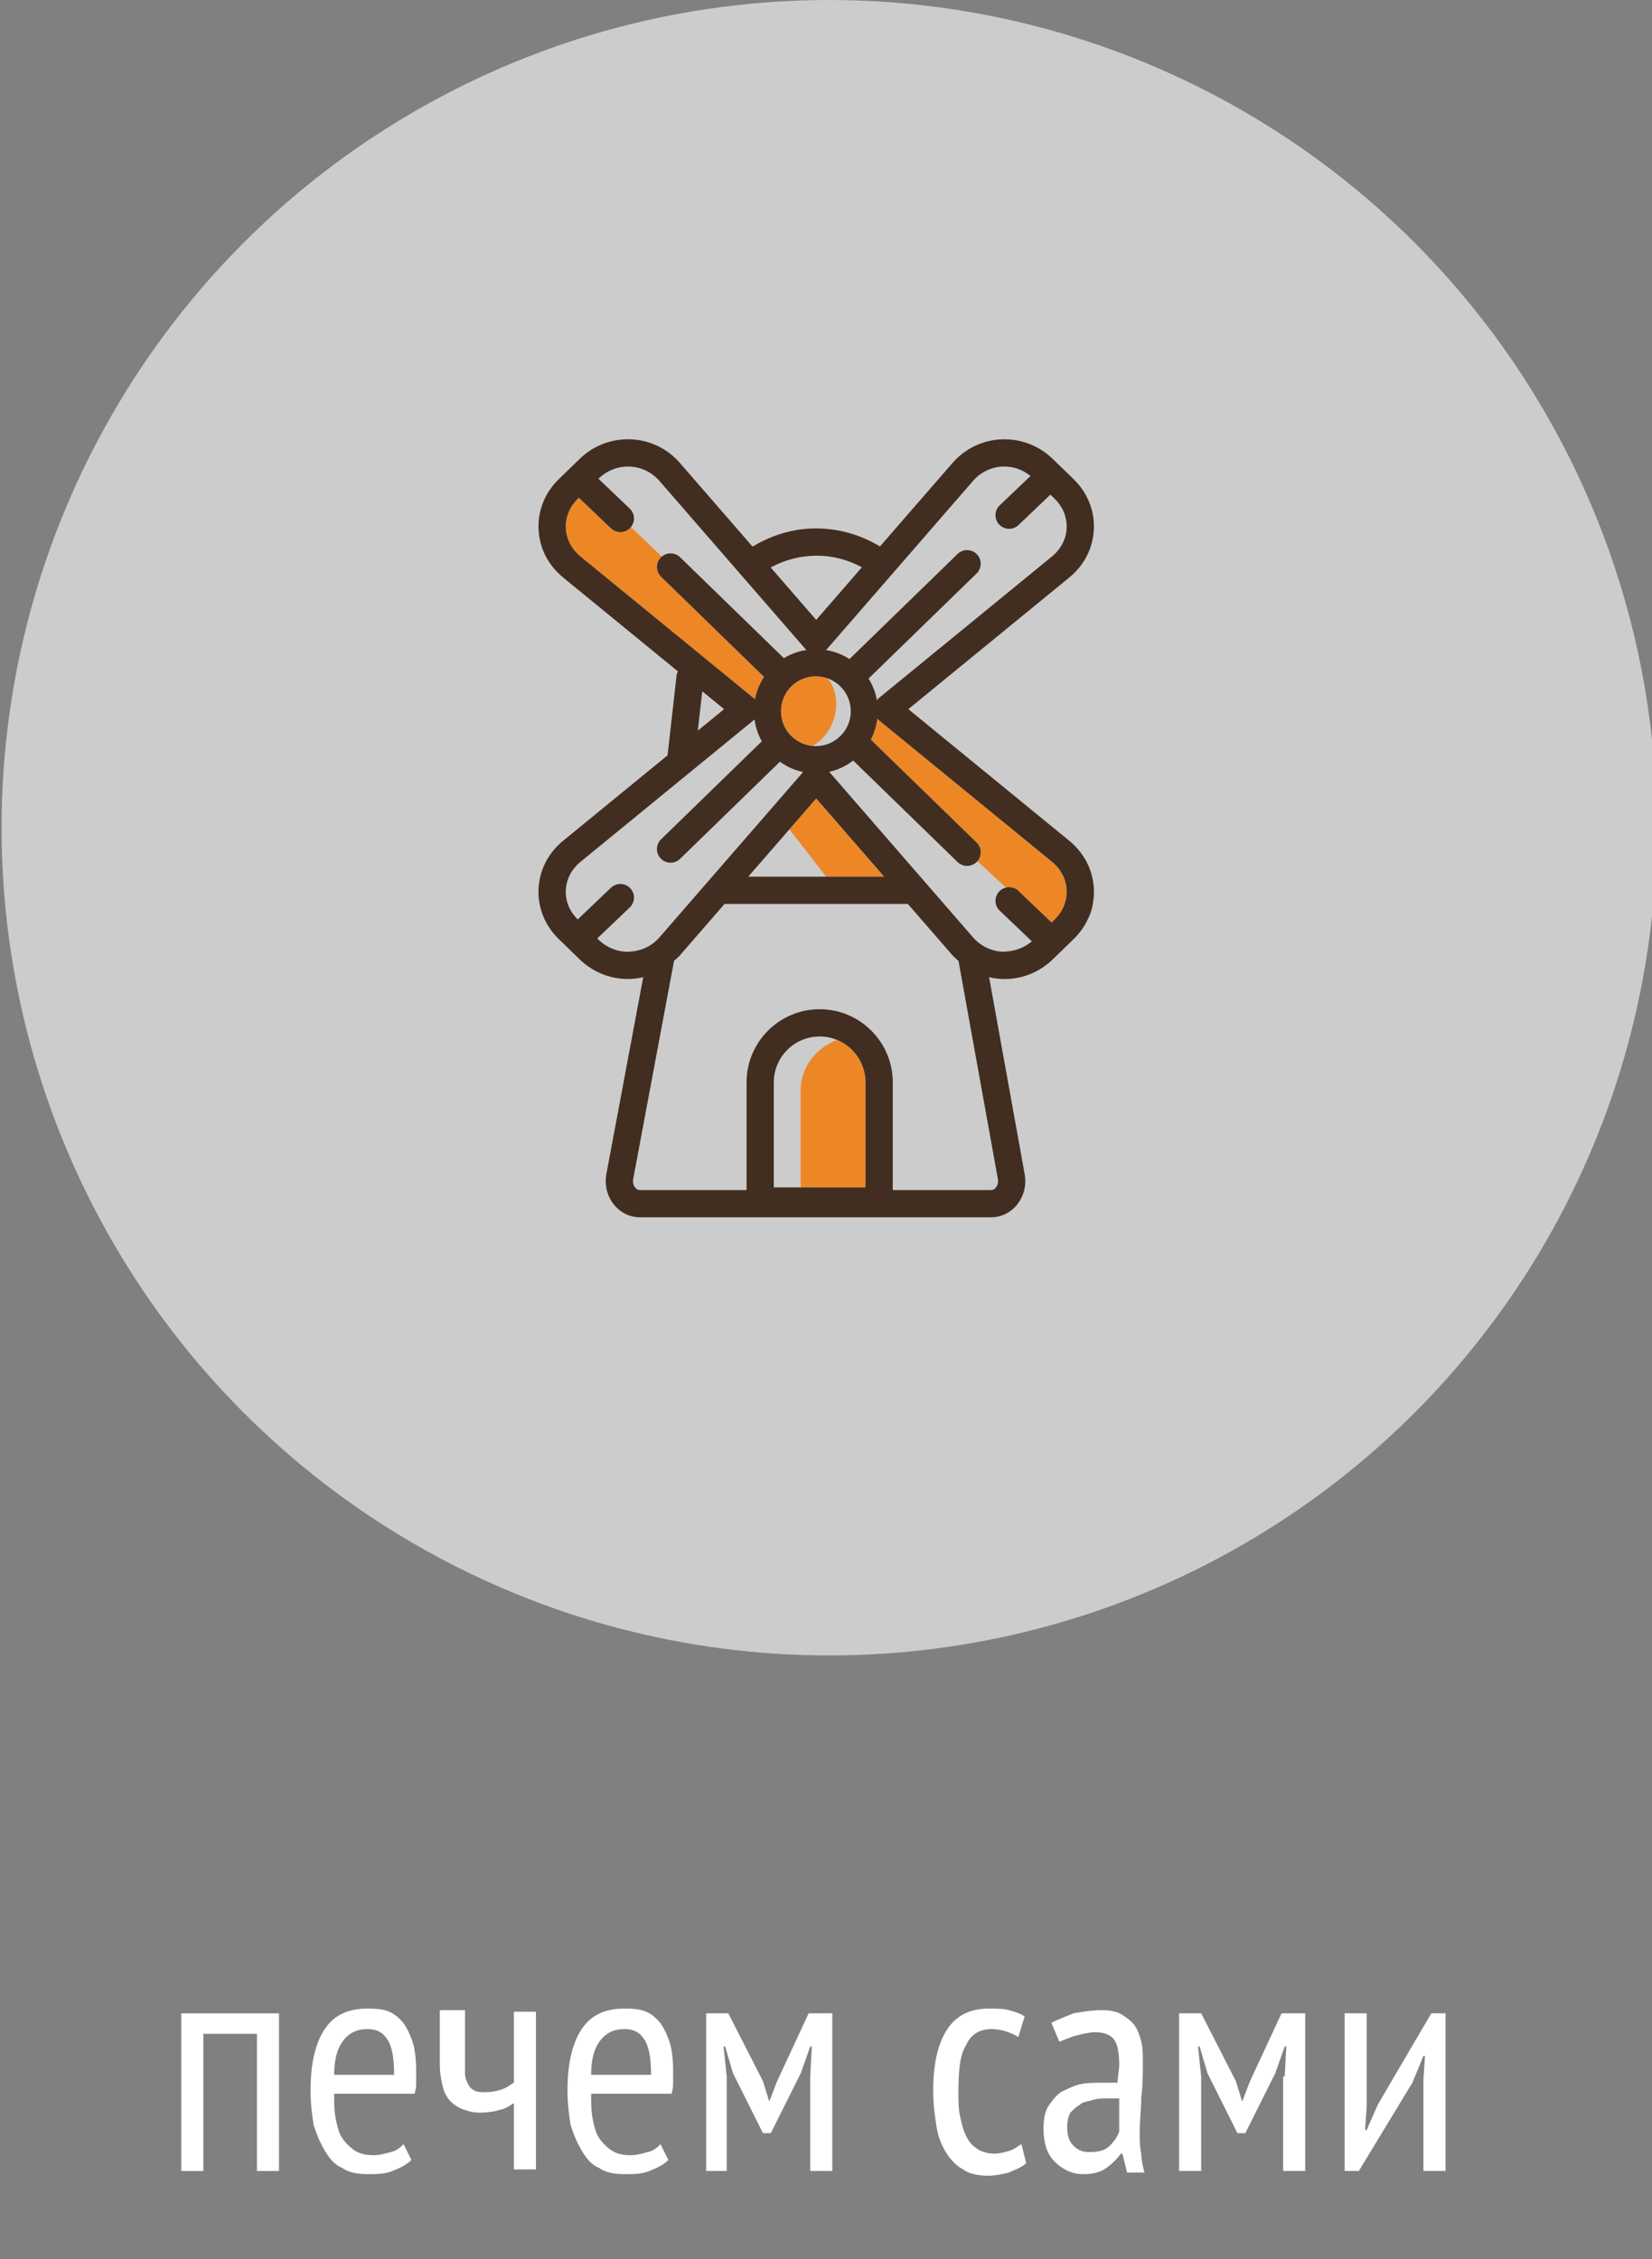 <?xml version="1.0" encoding="utf-8"?>
<!-- Generator: Adobe Illustrator 22.0.0, SVG Export Plug-In . SVG Version: 6.00 Build 0)  -->
<svg version="1.1" id="Layer_1" xmlns="http://www.w3.org/2000/svg" xmlns:xlink="http://www.w3.org/1999/xlink" x="0px" y="0px"
	 width="104.8px" height="143.3px" viewBox="0 0 104.8 143.3" enable-background="new 0 0 104.8 143.3" xml:space="preserve">
<rect x="0" y="0" width="104.8" height="143.3" fill="#808080" stroke="none"/>
<g>
	<g opacity="0.6">
		<circle fill="#FFFFFF" cx="52.6" cy="52.5" r="52.5"/>
	</g>
	<g>
		<path fill="#fff" d="M16.3,129h-3.4v8.7h-1.4v-10h6.2v10h-1.4L16.3,129L16.3,129z"/>
		<path fill="#fff" d="M26.1,137c-0.3,0.3-0.7,0.5-1.2,0.7s-1,0.2-1.6,0.2s-1.2-0.1-1.6-0.4c-0.5-0.2-0.8-0.6-1.1-1.1
			s-0.5-1-0.7-1.6c-0.1-0.6-0.2-1.4-0.2-2.2c0-1.7,0.3-3,0.9-3.9c0.6-0.9,1.5-1.3,2.7-1.3c0.4,0,0.7,0,1.1,0.1s0.7,0.3,1,0.6
			c0.3,0.3,0.5,0.7,0.7,1.2s0.3,1.2,0.3,2c0,0.2,0,0.5,0,0.7c0,0.3,0,0.5-0.1,0.8h-5.1c0,0.6,0,1.1,0.1,1.6s0.2,0.9,0.4,1.2
			s0.5,0.6,0.8,0.8s0.7,0.3,1.2,0.3c0.4,0,0.7-0.1,1.1-0.2c0.4-0.1,0.6-0.3,0.8-0.5L26.1,137z M25,131.6c0-1-0.1-1.7-0.4-2.2
			s-0.7-0.7-1.3-0.7s-1.1,0.2-1.5,0.7s-0.6,1.2-0.6,2.2H25z"/>
		<path fill="#fff" d="M29.5,127.7v2.9c0,0.3,0,0.6,0,0.9s0.1,0.5,0.2,0.7s0.2,0.3,0.4,0.4c0.2,0.1,0.4,0.1,0.7,0.1
			c0.5,0,0.8-0.1,1.1-0.2c0.3-0.1,0.5-0.3,0.7-0.4v-4.5H34v10h-1.4v-4.2c-0.2,0.1-0.4,0.3-0.8,0.4c-0.3,0.1-0.8,0.2-1.4,0.2
			c-0.4,0-0.7-0.1-1-0.2c-0.3-0.1-0.6-0.3-0.8-0.5s-0.4-0.5-0.5-0.9s-0.2-0.9-0.2-1.5v-3.4h1.6V127.7z"/>
		<path fill="#fff" d="M42.4,137c-0.3,0.3-0.7,0.5-1.2,0.7s-1,0.2-1.6,0.2s-1.2-0.1-1.6-0.4c-0.5-0.2-0.8-0.6-1.1-1.1
			s-0.5-1-0.7-1.6c-0.1-0.6-0.2-1.4-0.2-2.2c0-1.7,0.3-3,0.9-3.9c0.6-0.9,1.5-1.3,2.7-1.3c0.4,0,0.7,0,1.1,0.1
			c0.4,0.1,0.7,0.3,1,0.6c0.3,0.3,0.5,0.7,0.7,1.2s0.3,1.2,0.3,2c0,0.2,0,0.5,0,0.7c0,0.3,0,0.5-0.1,0.8h-5.1c0,0.6,0,1.1,0.1,1.6
			s0.2,0.9,0.4,1.2s0.5,0.6,0.8,0.8s0.7,0.3,1.2,0.3c0.4,0,0.7-0.1,1.1-0.2c0.4-0.1,0.6-0.3,0.8-0.5L42.4,137z M41.3,131.6
			c0-1-0.1-1.7-0.4-2.2c-0.3-0.5-0.7-0.7-1.3-0.7s-1.1,0.2-1.5,0.7s-0.6,1.2-0.6,2.2H41.3z"/>
		<path fill="#fff" d="M51.4,131.7l0.1-1.9h-0.1l-0.6,1.7l-1.9,3.8h-0.5l-1.9-3.8l-0.5-1.7h-0.1l0.2,1.9v6h-1.3v-10h1.4l2.2,4.3
			l0.4,1.3l0,0l0.5-1.3l2-4.3h1.5v10h-1.4C51.4,137.7,51.4,131.7,51.4,131.7z"/>
		<path fill="#fff" d="M65.1,137.2c-0.3,0.3-0.7,0.4-1.1,0.6c-0.4,0.1-0.9,0.2-1.3,0.2c-0.6,0-1.2-0.1-1.6-0.4
			c-0.4-0.2-0.8-0.6-1.1-1.1s-0.5-1-0.6-1.7c-0.1-0.6-0.2-1.4-0.2-2.2c0-1.7,0.3-3,0.9-3.9c0.6-0.9,1.5-1.3,2.6-1.3
			c0.5,0,1,0,1.3,0.1c0.4,0.1,0.7,0.2,1,0.4l-0.4,1.3c-0.5-0.3-1.1-0.5-1.7-0.5c-0.7,0-1.3,0.3-1.6,1c-0.4,0.6-0.5,1.6-0.5,3
			c0,0.5,0,1.1,0.1,1.5c0.1,0.5,0.2,0.9,0.4,1.3c0.2,0.4,0.4,0.6,0.7,0.8s0.7,0.3,1.1,0.3c0.3,0,0.7-0.1,1-0.2
			c0.3-0.1,0.5-0.3,0.7-0.4L65.1,137.2z"/>
		<path fill="#fff" d="M66.7,128.3c0.4-0.2,0.9-0.4,1.4-0.6c0.6-0.1,1.1-0.2,1.8-0.2c0.6,0,1,0.1,1.3,0.3s0.6,0.4,0.8,0.7
			c0.2,0.3,0.3,0.6,0.4,1s0.1,0.8,0.1,1.2c0,0.8,0,1.6-0.1,2.3c0,0.8-0.1,1.5-0.1,2.2c0,0.5,0,1,0.1,1.4c0,0.4,0.1,0.8,0.2,1.2h-1.1
			l-0.3-1.2h-0.1c-0.2,0.3-0.5,0.6-0.9,0.9s-0.9,0.4-1.5,0.4c-0.7,0-1.3-0.3-1.8-0.8s-0.7-1.2-0.7-2.1c0-0.6,0.1-1.1,0.3-1.4
			s0.5-0.7,0.8-0.9c0.4-0.2,0.8-0.4,1.2-0.5c0.5-0.1,1-0.1,1.6-0.1c0.1,0,0.3,0,0.4,0s0.3,0,0.4,0c0-0.4,0.1-0.8,0.1-1.1
			c0-0.8-0.1-1.3-0.3-1.6c-0.2-0.3-0.6-0.5-1.2-0.5c-0.4,0-0.8,0.1-1.2,0.2c-0.4,0.1-0.8,0.3-1.1,0.4L66.7,128.3z M71,133.1
			c-0.1,0-0.3,0-0.4,0s-0.3,0-0.4,0c-0.3,0-0.6,0-0.9,0.1s-0.6,0.1-0.8,0.3c-0.2,0.1-0.4,0.3-0.6,0.5c-0.1,0.2-0.2,0.5-0.2,0.9
			c0,0.5,0.1,0.9,0.4,1.2s0.6,0.4,1,0.4c0.6,0,1-0.1,1.3-0.4s0.5-0.6,0.6-0.9V133.1z"/>
		<path fill="#fff" d="M81.5,131.7l0.1-1.9h-0.1l-0.6,1.7l-1.9,3.8h-0.5l-1.9-3.8l-0.5-1.7H76l0.2,1.9v6h-1.4v-10h1.4l2.2,4.3
			l0.4,1.3l0,0l0.5-1.3l2-4.3h1.5v10h-1.4v-6H81.5z"/>
		<path fill="#fff" d="M90.3,131.9l0.1-1.5h-0.1l-0.7,1.7l-3.4,5.6h-0.9v-10h1.4v5.9l-0.1,1.5h0.1l0.7-1.6l3.4-5.8h0.9v10h-1.4
			V131.9z"/>
	</g>
	<g id="печем_сами_1_">
		<g>
			<polygon fill="#ED8726" points="51.779,50.643 50.077,52.602 52.413,55.605 56.09,55.605 			"/>
			<path fill="#ED8726" d="M39.354,33.75c-0.215,0-0.429-0.079-0.597-0.239l-2.035-1.942l-0.056,0.055
				c-0.529,0.513-0.803,1.177-0.772,1.871c0.03,0.696,0.362,1.337,0.935,1.806l11.019,9.01c0.017,0.014,0.025,0.037,0.041,0.052
				c0.1-0.519,0.3-1.001,0.582-1.427l-6.534-6.354c-0.342-0.333-0.35-0.88-0.017-1.222c0.021-0.022,0.05-0.031,0.073-0.05
				l-1.976-1.888c-0.015,0.019-0.021,0.042-0.037,0.059C39.809,33.66,39.582,33.75,39.354,33.75z"/>
			<path fill="#ED8726" d="M64.612,56.513l2.098,2.002l0.183-0.178c0.528-0.512,0.803-1.177,0.772-1.871
				c-0.03-0.696-0.362-1.336-0.935-1.805l-11.019-9.011c-0.025-0.02-0.036-0.052-0.058-0.074c-0.057,0.48-0.198,0.93-0.412,1.342
				l6.709,6.523c0.329,0.32,0.34,0.834,0.046,1.177l1.839,1.692C64.106,56.251,64.397,56.307,64.612,56.513z"/>
			<path fill="#ED8726" d="M69.012,58.265c0.199-0.29,0.303-0.623,0.314-0.96C69.266,57.638,69.153,57.957,69.012,58.265z"/>
			<path fill="#ED8726" d="M52.513,43.036c-0.237-0.087-0.49-0.142-0.756-0.142c-0.519,0-0.991,0.187-1.369,0.487
				c-0.511,0.406-0.846,1.025-0.846,1.728c0,0.38,0.105,0.733,0.274,1.045c0.347,0.641,0.994,1.087,1.756,1.151
				c0.941-0.574,1.548-1.657,1.467-2.869C53,43.854,52.806,43.395,52.513,43.036z"/>
			<path fill="#ED8726" d="M54.906,68.65c0-1.214-0.749-2.255-1.808-2.69c0,0-0.001,0-0.001,0c-1.354,0.523-2.304,1.747-2.304,3.174
				v6.179h4.114V68.65z"/>
		</g>
		<path fill="#412E21" d="M57.623,44.98l10.202-8.343c0.959-0.785,1.515-1.874,1.567-3.067c0.052-1.195-0.408-2.327-1.295-3.188
			l-1.31-1.27c-0.881-0.855-2.047-1.295-3.245-1.246c-1.213,0.05-2.323,0.587-3.127,1.511l-4.59,5.282
			c-1.229-0.735-2.599-1.142-4.075-1.142c-1.408,0-2.775,0.411-4.008,1.154l-4.6-5.295c-0.803-0.924-1.914-1.461-3.127-1.511
			c-1.219-0.046-2.365,0.392-3.245,1.246l-1.31,1.27c-0.888,0.862-1.348,1.994-1.295,3.188c0.052,1.194,0.609,2.283,1.567,3.067
			l7.27,5.945c-0.034,0.077-0.068,0.153-0.078,0.241l-0.576,5.085c0,0.001,0.001,0.003,0,0.004l-6.615,5.41
			c-0.959,0.783-1.516,1.872-1.568,3.066c-0.053,1.195,0.407,2.327,1.295,3.188l1.31,1.271c0.832,0.806,1.918,1.25,3.061,1.25
			l0.183-0.004c0.271-0.011,0.534-0.055,0.792-0.113l-2.337,12.48c-0.133,0.713,0.05,1.433,0.501,1.976
			c0.409,0.492,0.999,0.775,1.619,0.775h22.292c0.617-0.001,1.205-0.281,1.614-0.771c0.451-0.538,0.636-1.255,0.508-1.965
			L62.747,61.98c0.258,0.058,0.52,0.102,0.79,0.113l0.189,0.005c1.142,0,2.229-0.444,3.062-1.25l1.31-1.271
			c0.887-0.862,1.347-1.993,1.295-3.187c-0.052-1.194-0.609-2.283-1.567-3.067L57.623,44.98z M61.72,30.511
			c0.488-0.562,1.161-0.888,1.894-0.918c0.641-0.027,1.255,0.19,1.761,0.594l-1.956,1.866c-0.345,0.329-0.358,0.876-0.028,1.221
			c0.169,0.178,0.397,0.268,0.625,0.268c0.215,0,0.429-0.079,0.597-0.239l2.023-1.93l0.258,0.25
			c0.528,0.512,0.803,1.177,0.772,1.872c-0.03,0.695-0.362,1.336-0.935,1.805l-11.019,9.011c-0.035,0.029-0.052,0.071-0.081,0.104
			c-0.089-0.499-0.274-0.961-0.532-1.376l6.853-6.663c0.342-0.333,0.35-0.88,0.017-1.222c-0.332-0.342-0.88-0.349-1.222-0.017
			l-6.856,6.666c-0.446-0.289-0.954-0.483-1.498-0.572c0.012-0.012,0.029-0.016,0.04-0.029L61.72,30.511z M51.779,50.643
			l4.311,4.962h-8.622L51.779,50.643z M51.757,47.325c-1.221,0-2.215-0.994-2.215-2.215c0-1.221,0.994-2.215,2.215-2.215
			s2.215,0.993,2.215,2.215C53.972,46.331,52.978,47.325,51.757,47.325z M51.838,35.246c0.986,0,1.952,0.257,2.841,0.734l-2.9,3.338
			l-2.889-3.326C49.788,35.508,50.775,35.246,51.838,35.246z M35.894,33.495c-0.031-0.694,0.243-1.358,0.772-1.871l0.056-0.055
			l2.035,1.942c0.168,0.16,0.382,0.239,0.597,0.239c0.228,0,0.456-0.09,0.625-0.268c0.33-0.345,0.317-0.892-0.028-1.221
			l-1.987-1.896l0.012-0.012c0.509-0.494,1.164-0.762,1.856-0.762c0.038,0,0.076,0.001,0.114,0.002
			c0.733,0.03,1.406,0.356,1.894,0.918l9.288,10.69c0.01,0.011,0.024,0.014,0.035,0.025c-0.519,0.08-1.003,0.258-1.435,0.52
			l-6.585-6.403c-0.341-0.332-0.889-0.324-1.222,0.017c-0.332,0.342-0.325,0.889,0.017,1.222l6.534,6.354
			c-0.282,0.425-0.483,0.908-0.582,1.427c-0.016-0.015-0.023-0.038-0.041-0.052l-11.019-9.01
			C36.256,34.832,35.924,34.191,35.894,33.495z M44.55,43.847l1.386,1.133l-1.669,1.365L44.55,43.847z M39.833,60.37
			c-0.691,0-1.351-0.271-1.857-0.762l-0.087-0.084l2.062-1.967c0.345-0.33,0.358-0.877,0.029-1.222
			c-0.33-0.345-0.876-0.357-1.222-0.029l-2.109,2.011c-0.516-0.51-0.785-1.165-0.755-1.851c0.03-0.696,0.362-1.336,0.935-1.804
			l11.019-9.012c0.008-0.006,0.01-0.016,0.018-0.022c0.067,0.501,0.225,0.968,0.462,1.392l-6.391,6.216
			c-0.342,0.332-0.35,0.88-0.017,1.221c0.169,0.174,0.395,0.262,0.62,0.262c0.217,0,0.435-0.081,0.602-0.244l6.334-6.16
			c0.435,0.311,0.93,0.54,1.471,0.654l-9.108,10.482C41.351,60.011,40.679,60.337,39.833,60.37z M49.088,75.312V68.65
			c0-1.604,1.305-2.909,2.909-2.909s2.909,1.306,2.909,2.909v6.663H49.088z M63.304,74.783c0.036,0.202-0.014,0.407-0.133,0.55
			c-0.057,0.068-0.154,0.151-0.288,0.151h-6.248V68.65c0-2.557-2.08-4.638-4.637-4.638c-2.557,0-4.637,2.08-4.637,4.638v6.834h-6.77
			c-0.135,0-0.232-0.082-0.29-0.152c-0.12-0.144-0.169-0.352-0.131-0.554l2.59-13.834c0.129-0.118,0.266-0.226,0.383-0.361
			l2.824-3.25h11.625l2.824,3.25c0.119,0.137,0.258,0.248,0.39,0.368L63.304,74.783z M66.894,58.336l-0.183,0.178l-2.098-2.002
			c-0.345-0.33-0.892-0.316-1.221,0.028c-0.33,0.345-0.317,0.892,0.028,1.221l2.039,1.945c-0.492,0.421-1.119,0.649-1.845,0.659
			c-0.733-0.03-1.405-0.356-1.893-0.917l-9.117-10.493c0.564-0.124,1.076-0.376,1.522-0.714l6.621,6.437
			c0.168,0.163,0.385,0.244,0.602,0.244c0.225,0,0.45-0.088,0.62-0.262c0.332-0.342,0.325-0.889-0.017-1.222l-6.709-6.523
			c0.214-0.411,0.355-0.862,0.412-1.342c0.022,0.023,0.033,0.054,0.058,0.074l11.019,9.011c0.573,0.468,0.905,1.109,0.935,1.805
			C67.696,57.159,67.422,57.824,66.894,58.336z"/>
	</g>
</g>
</svg>
